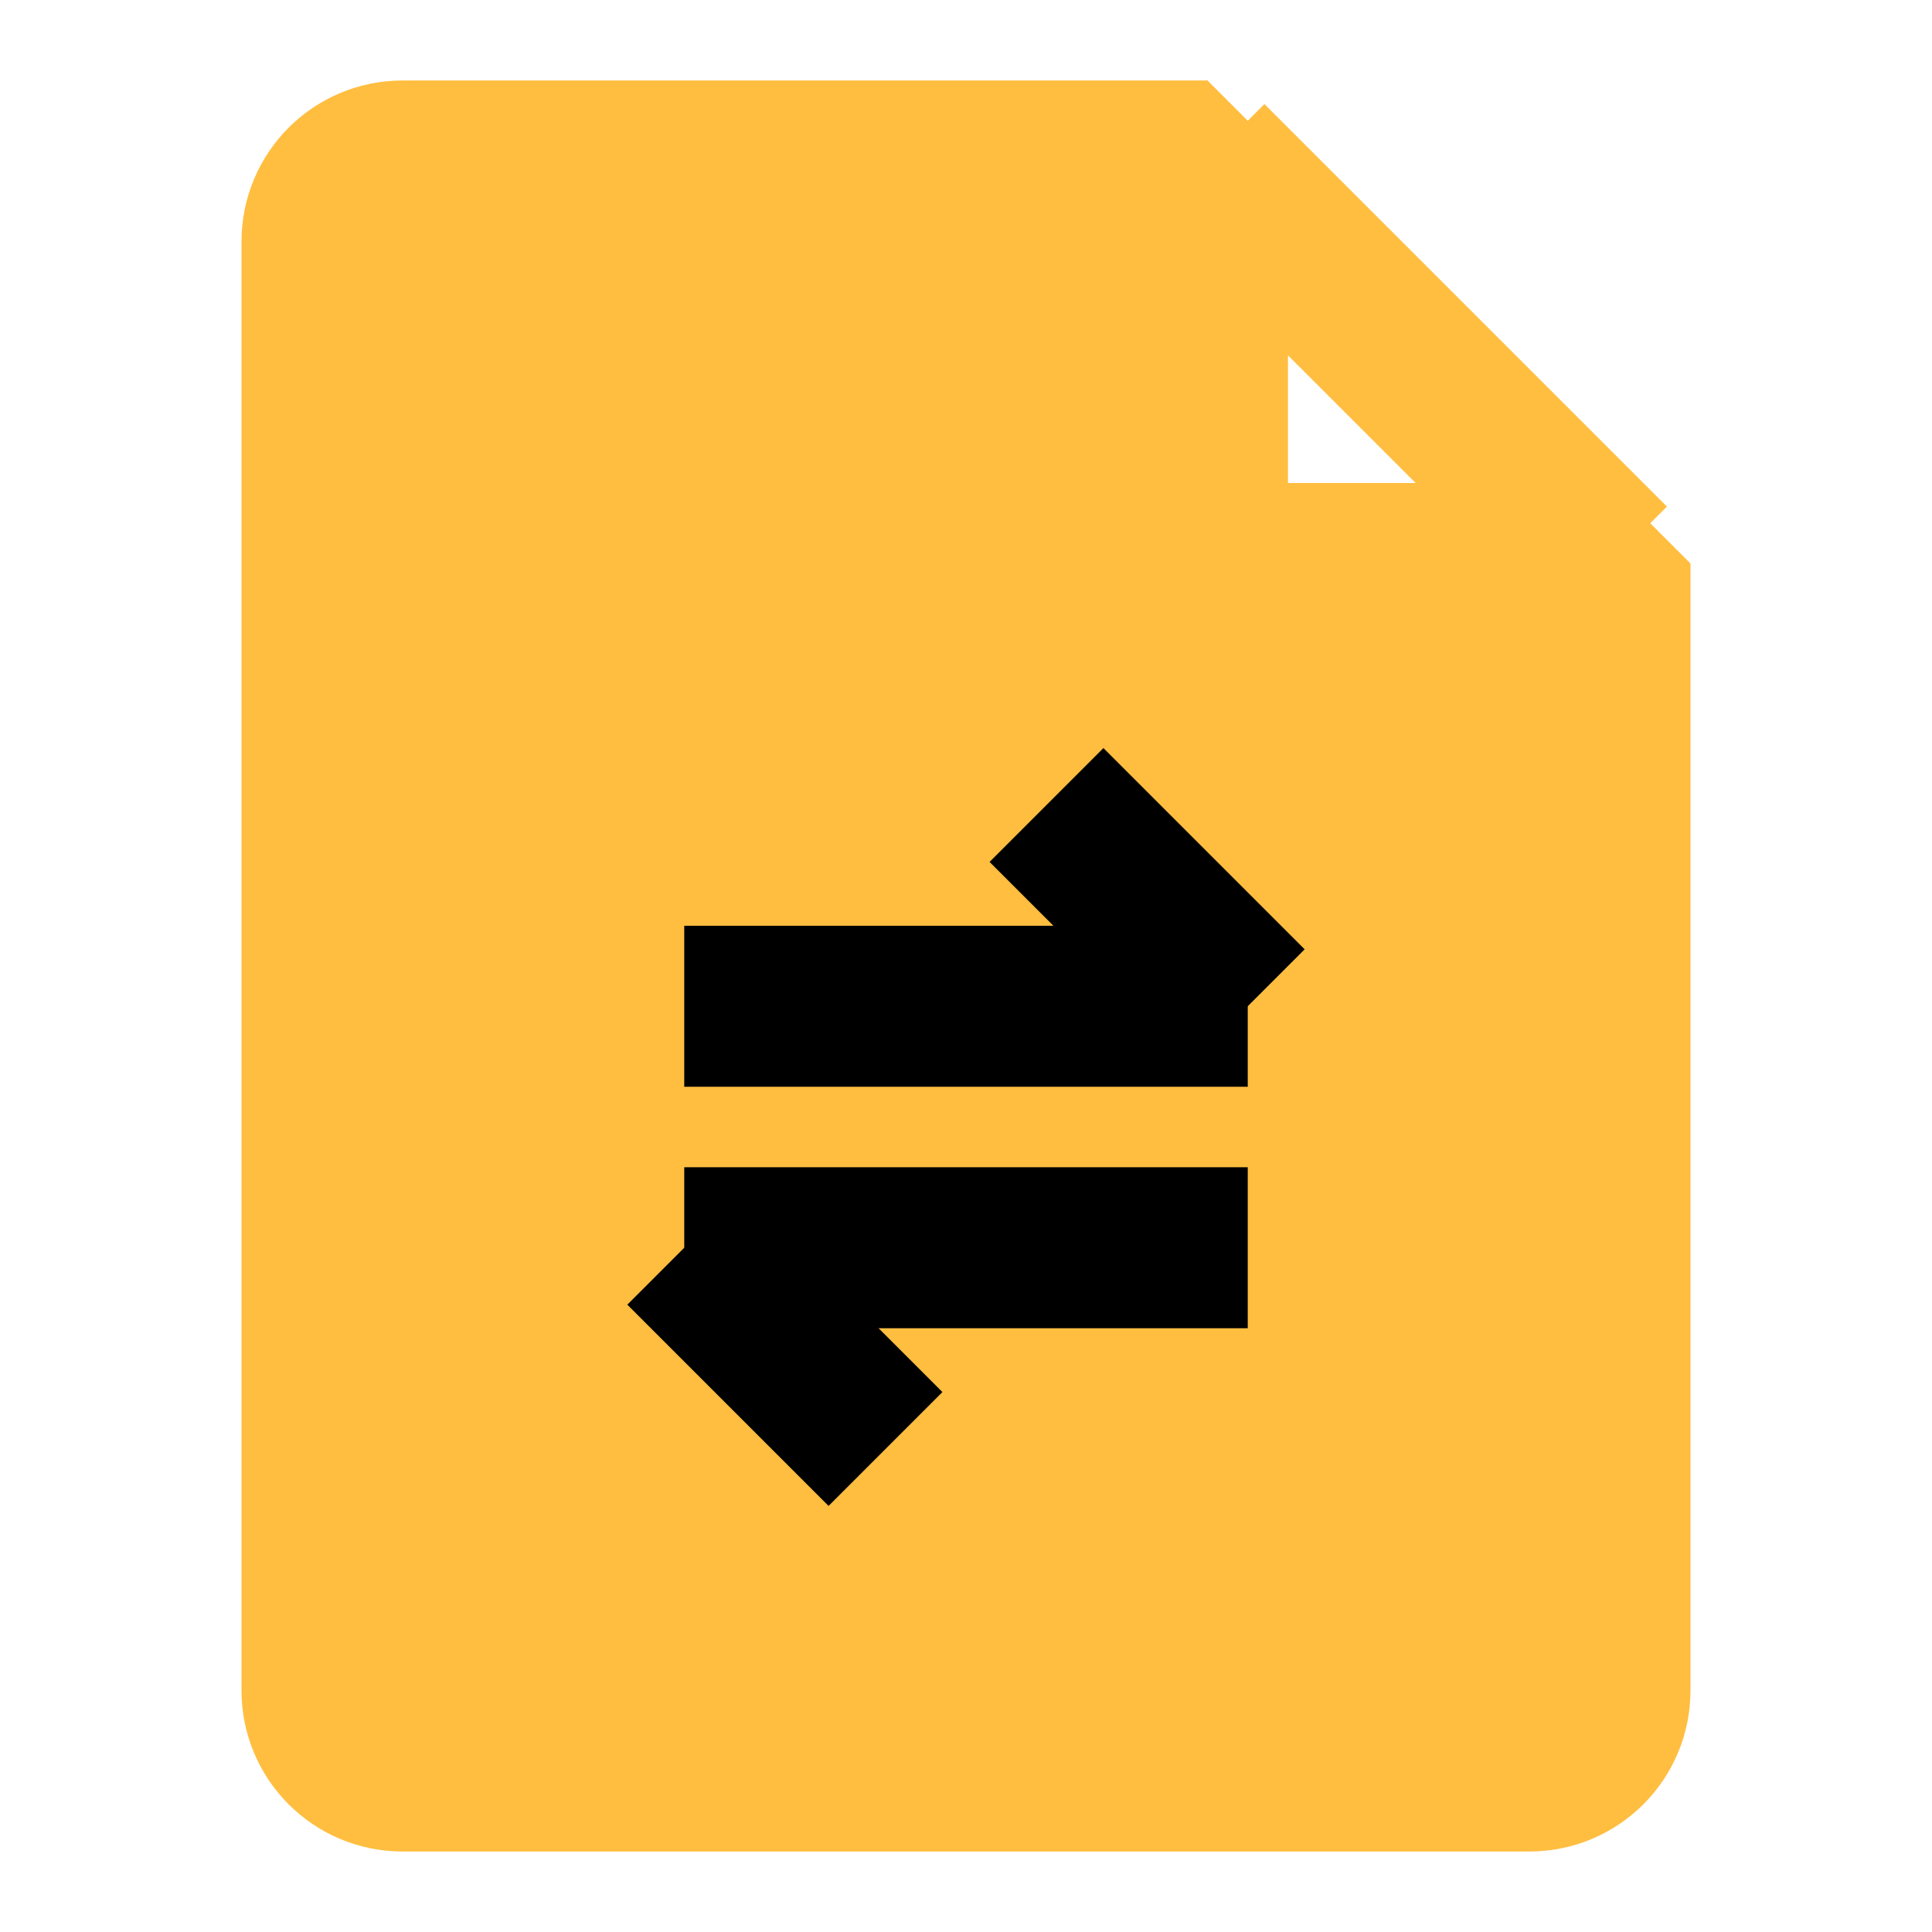 <?xml version="1.0" encoding="UTF-8"?><svg width="24" height="24" viewBox="0 0 48 48" fill="none" xmlns="http://www.w3.org/2000/svg"><path d="M10 44H38C39.105 44 40 43.105 40 42V14H30V4H10C8.895 4 8 4.895 8 6V42C8 43.105 8.895 44 10 44Z" fill="#ffbe40" stroke="#ffbe40" stroke-width="4" stroke-linecap="butt" stroke-linejoin="bevel"/><path d="M30 4L40 14" stroke="#ffbe40" stroke-width="4" stroke-linecap="butt" stroke-linejoin="bevel"/><path d="M17 25L31 25" stroke="#000" stroke-width="4" stroke-linecap="butt" stroke-linejoin="bevel"/><path d="M17 31L31 31" stroke="#000" stroke-width="4" stroke-linecap="butt" stroke-linejoin="bevel"/><path d="M31 25L26 20" stroke="#000" stroke-width="4" stroke-linecap="butt" stroke-linejoin="bevel"/><path d="M22 36L17 31" stroke="#000" stroke-width="4" stroke-linecap="butt" stroke-linejoin="bevel"/></svg>